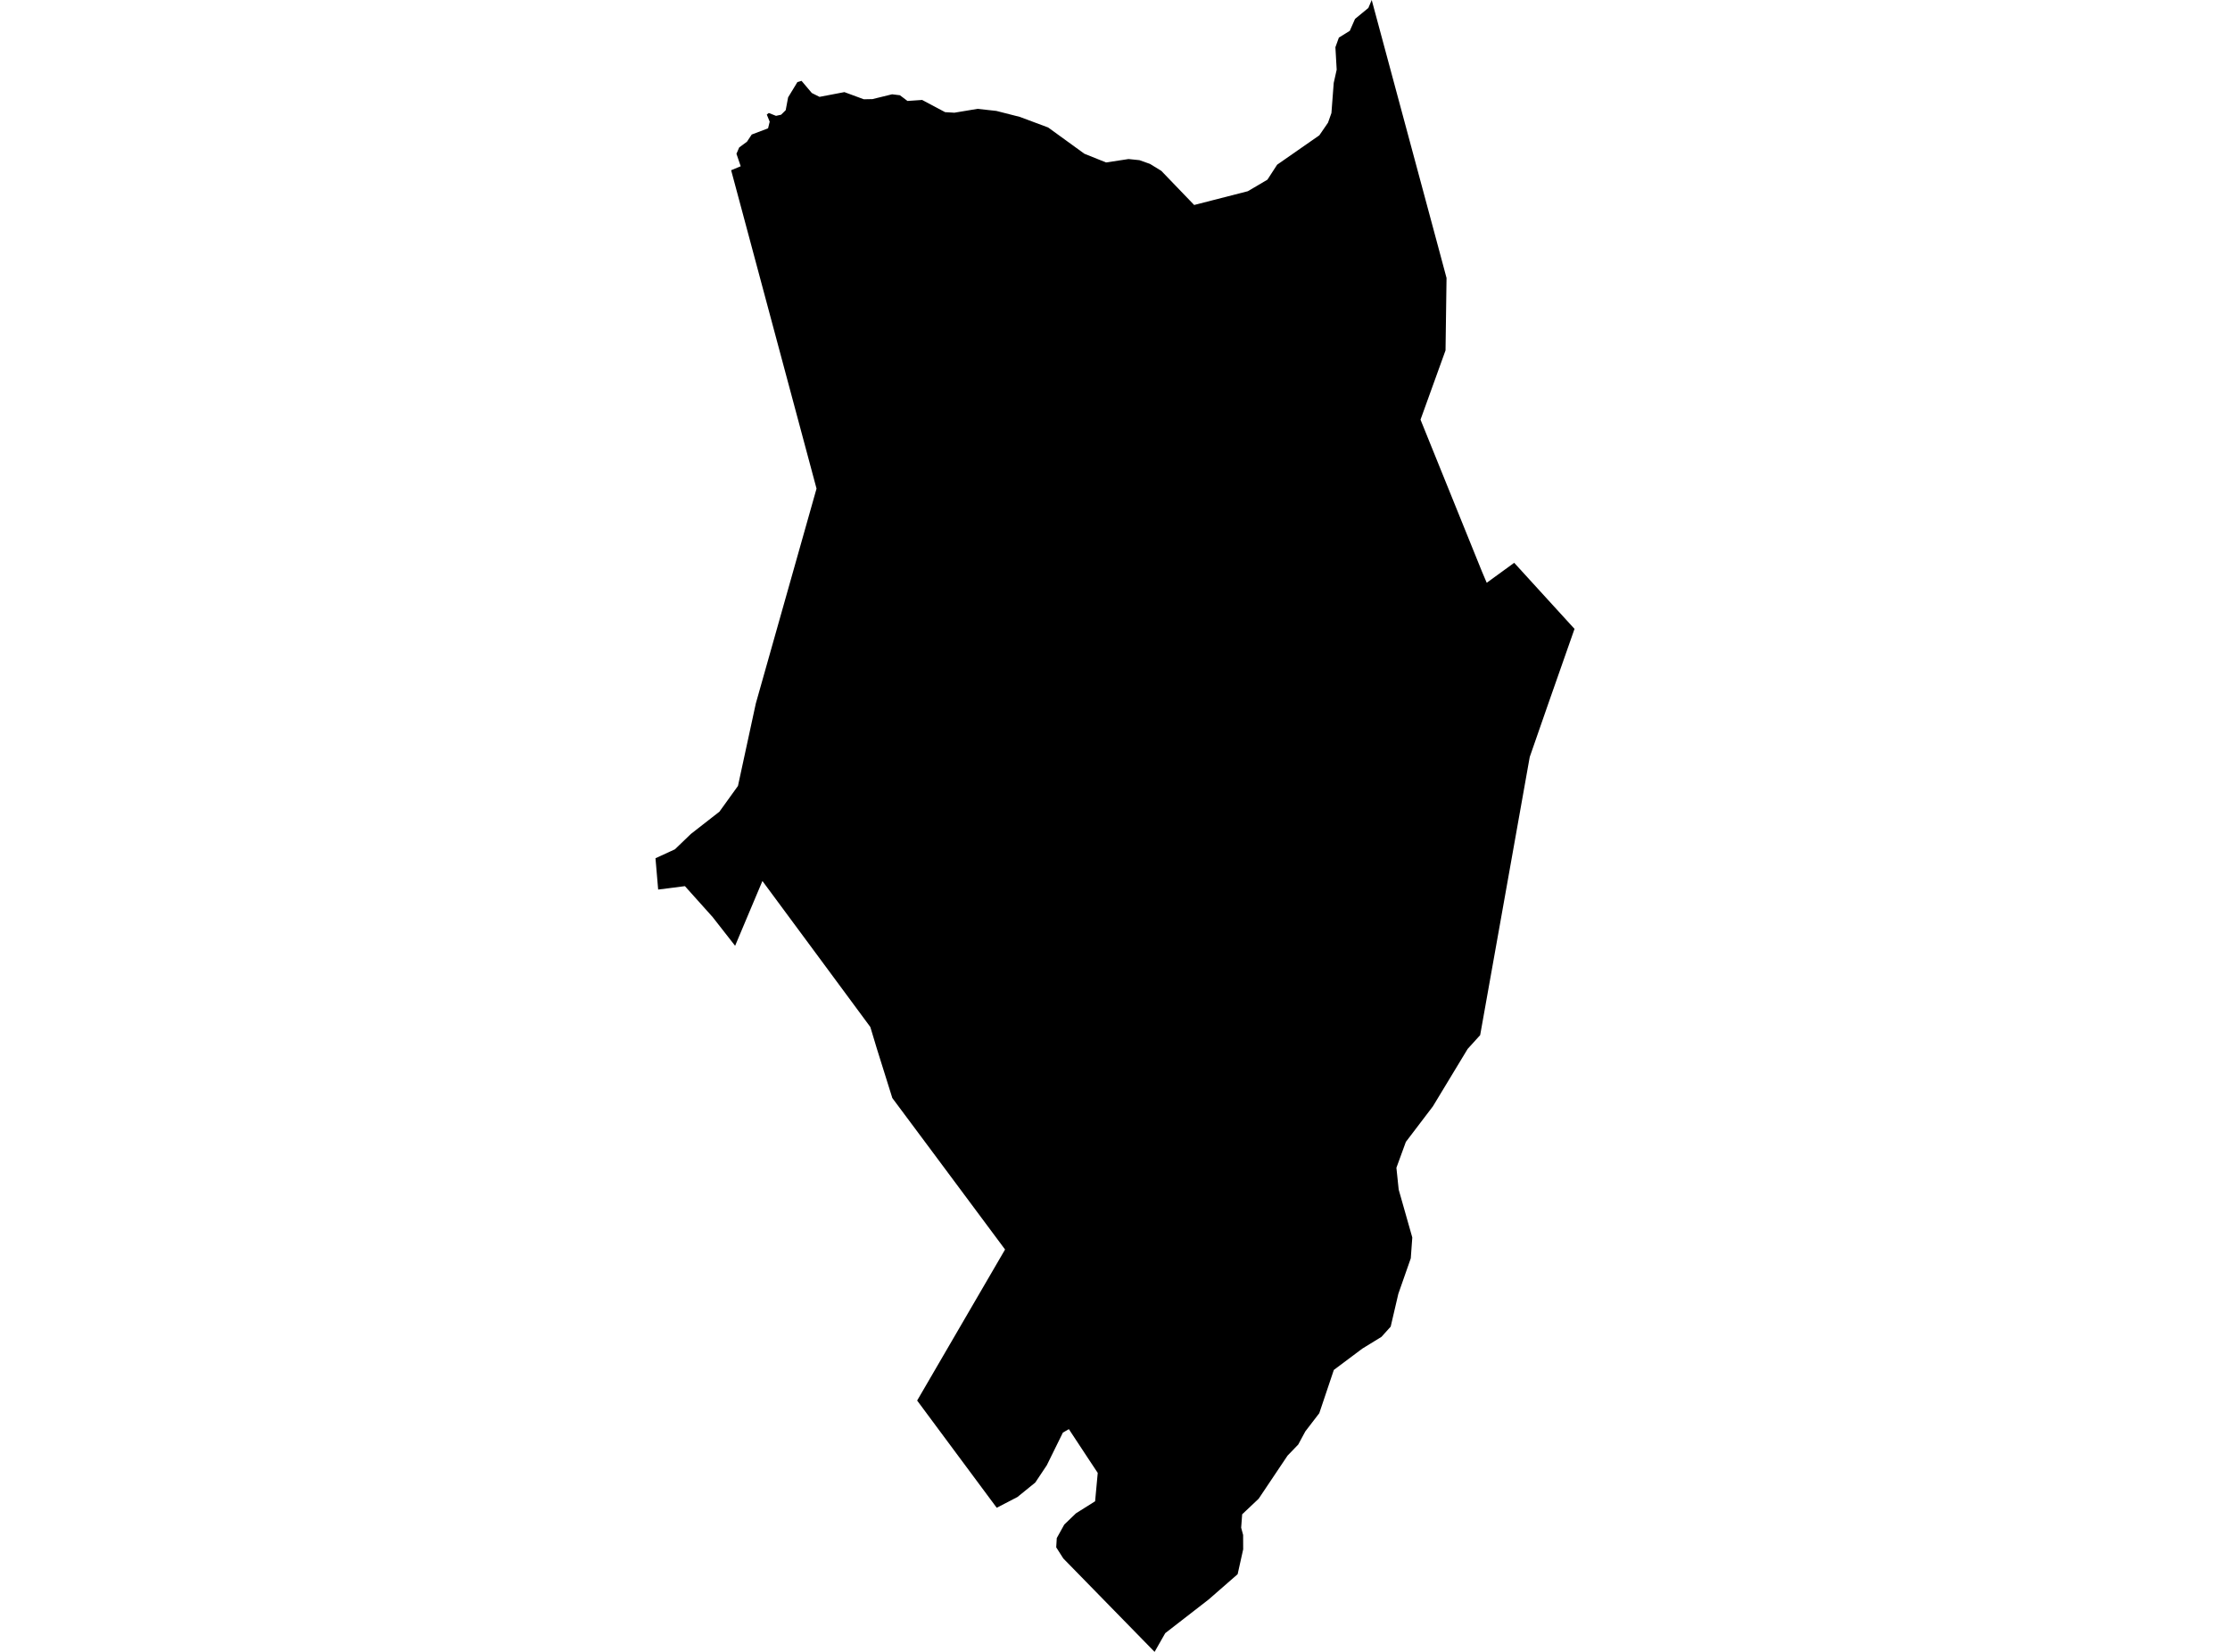 <?xml version='1.0'?>
<svg  baseProfile = 'tiny' width = '540' height = '400' stroke-linecap = 'round' stroke-linejoin = 'round' version='1.1' xmlns='http://www.w3.org/2000/svg'>
<path id='0807001001' title='0807001001'  d='M 381.274 152.287 374.987 170.201 370.434 183.292 370.257 184.267 363.482 222.319 358.427 250.654 355.392 254.001 346.977 267.904 340.432 276.509 338.155 282.743 338.155 282.756 338.141 282.756 338.697 288.068 341.99 299.654 341.99 299.668 341.624 304.695 338.819 312.704 338.616 313.273 336.827 320.943 336.759 321.241 334.523 323.721 329.889 326.567 322.991 331.73 319.468 342.205 316.08 346.622 314.373 349.793 311.785 352.476 304.792 362.911 300.808 366.678 300.795 366.678 300.551 369.93 301.025 371.692 301.039 375.174 299.697 381.191 292.678 387.316 282.176 395.46 282.054 395.664 279.587 400 257.458 377.356 257.458 377.343 255.765 374.687 255.9 372.437 255.914 372.437 255.914 372.424 257.716 369.171 260.548 366.448 265.183 363.534 265.819 356.677 265.819 356.664 263.299 352.856 258.827 346.067 257.377 346.907 253.502 354.78 253.488 354.807 250.697 358.995 246.374 362.504 241.36 365.106 238.744 361.583 226.684 345.335 222.09 339.142 229.069 327.15 243.379 302.568 225.153 278.068 216.074 265.885 215.938 265.438 212.333 253.933 210.856 249.028 210.734 248.662 199.162 232.997 184.622 213.334 180.272 223.647 178.009 229.026 172.575 222.075 165.853 214.581 159.376 215.408 158.726 207.819 158.739 207.819 163.428 205.664 167.303 201.938 174.214 196.544 178.7 190.311 183.023 170.35 197.725 118.314 178.984 48.431 177.047 41.222 179.364 40.26 178.334 37.238 178.998 35.707 180.881 34.311 182.033 32.577 185.99 31.073 186.383 29.46 185.679 27.739 186.166 27.36 187.914 28.051 189.148 27.78 190.259 26.682 190.842 23.579 193.091 19.879 194.094 19.581 196.587 22.522 198.444 23.457 204.474 22.305 209.176 24.04 211.263 23.999 216.019 22.834 217.917 23.064 219.746 24.446 223.296 24.202 228.852 27.156 231.102 27.292 236.712 26.357 241.265 26.858 246.956 28.308 253.813 30.869 262.581 37.225 267.839 39.339 273.273 38.512 275.915 38.783 278.476 39.691 281.213 41.371 289.168 49.638 302.163 46.304 306.906 43.512 309.264 39.881 319.482 32.766 321.582 29.704 322.409 27.373 322.964 20.083 323.682 16.871 323.371 11.437 324.211 9.106 326.853 7.467 328.127 4.58 331.352 1.924 332.165 0 347.966 58.676 350.283 67.308 350.039 84.843 343.982 101.619 345.066 104.302 358.847 138.37 360.013 141.121 362.642 139.21 366.368 136.5 366.558 136.364 366.666 136.283 374.58 144.956 381.274 152.287 Z' />
</svg>